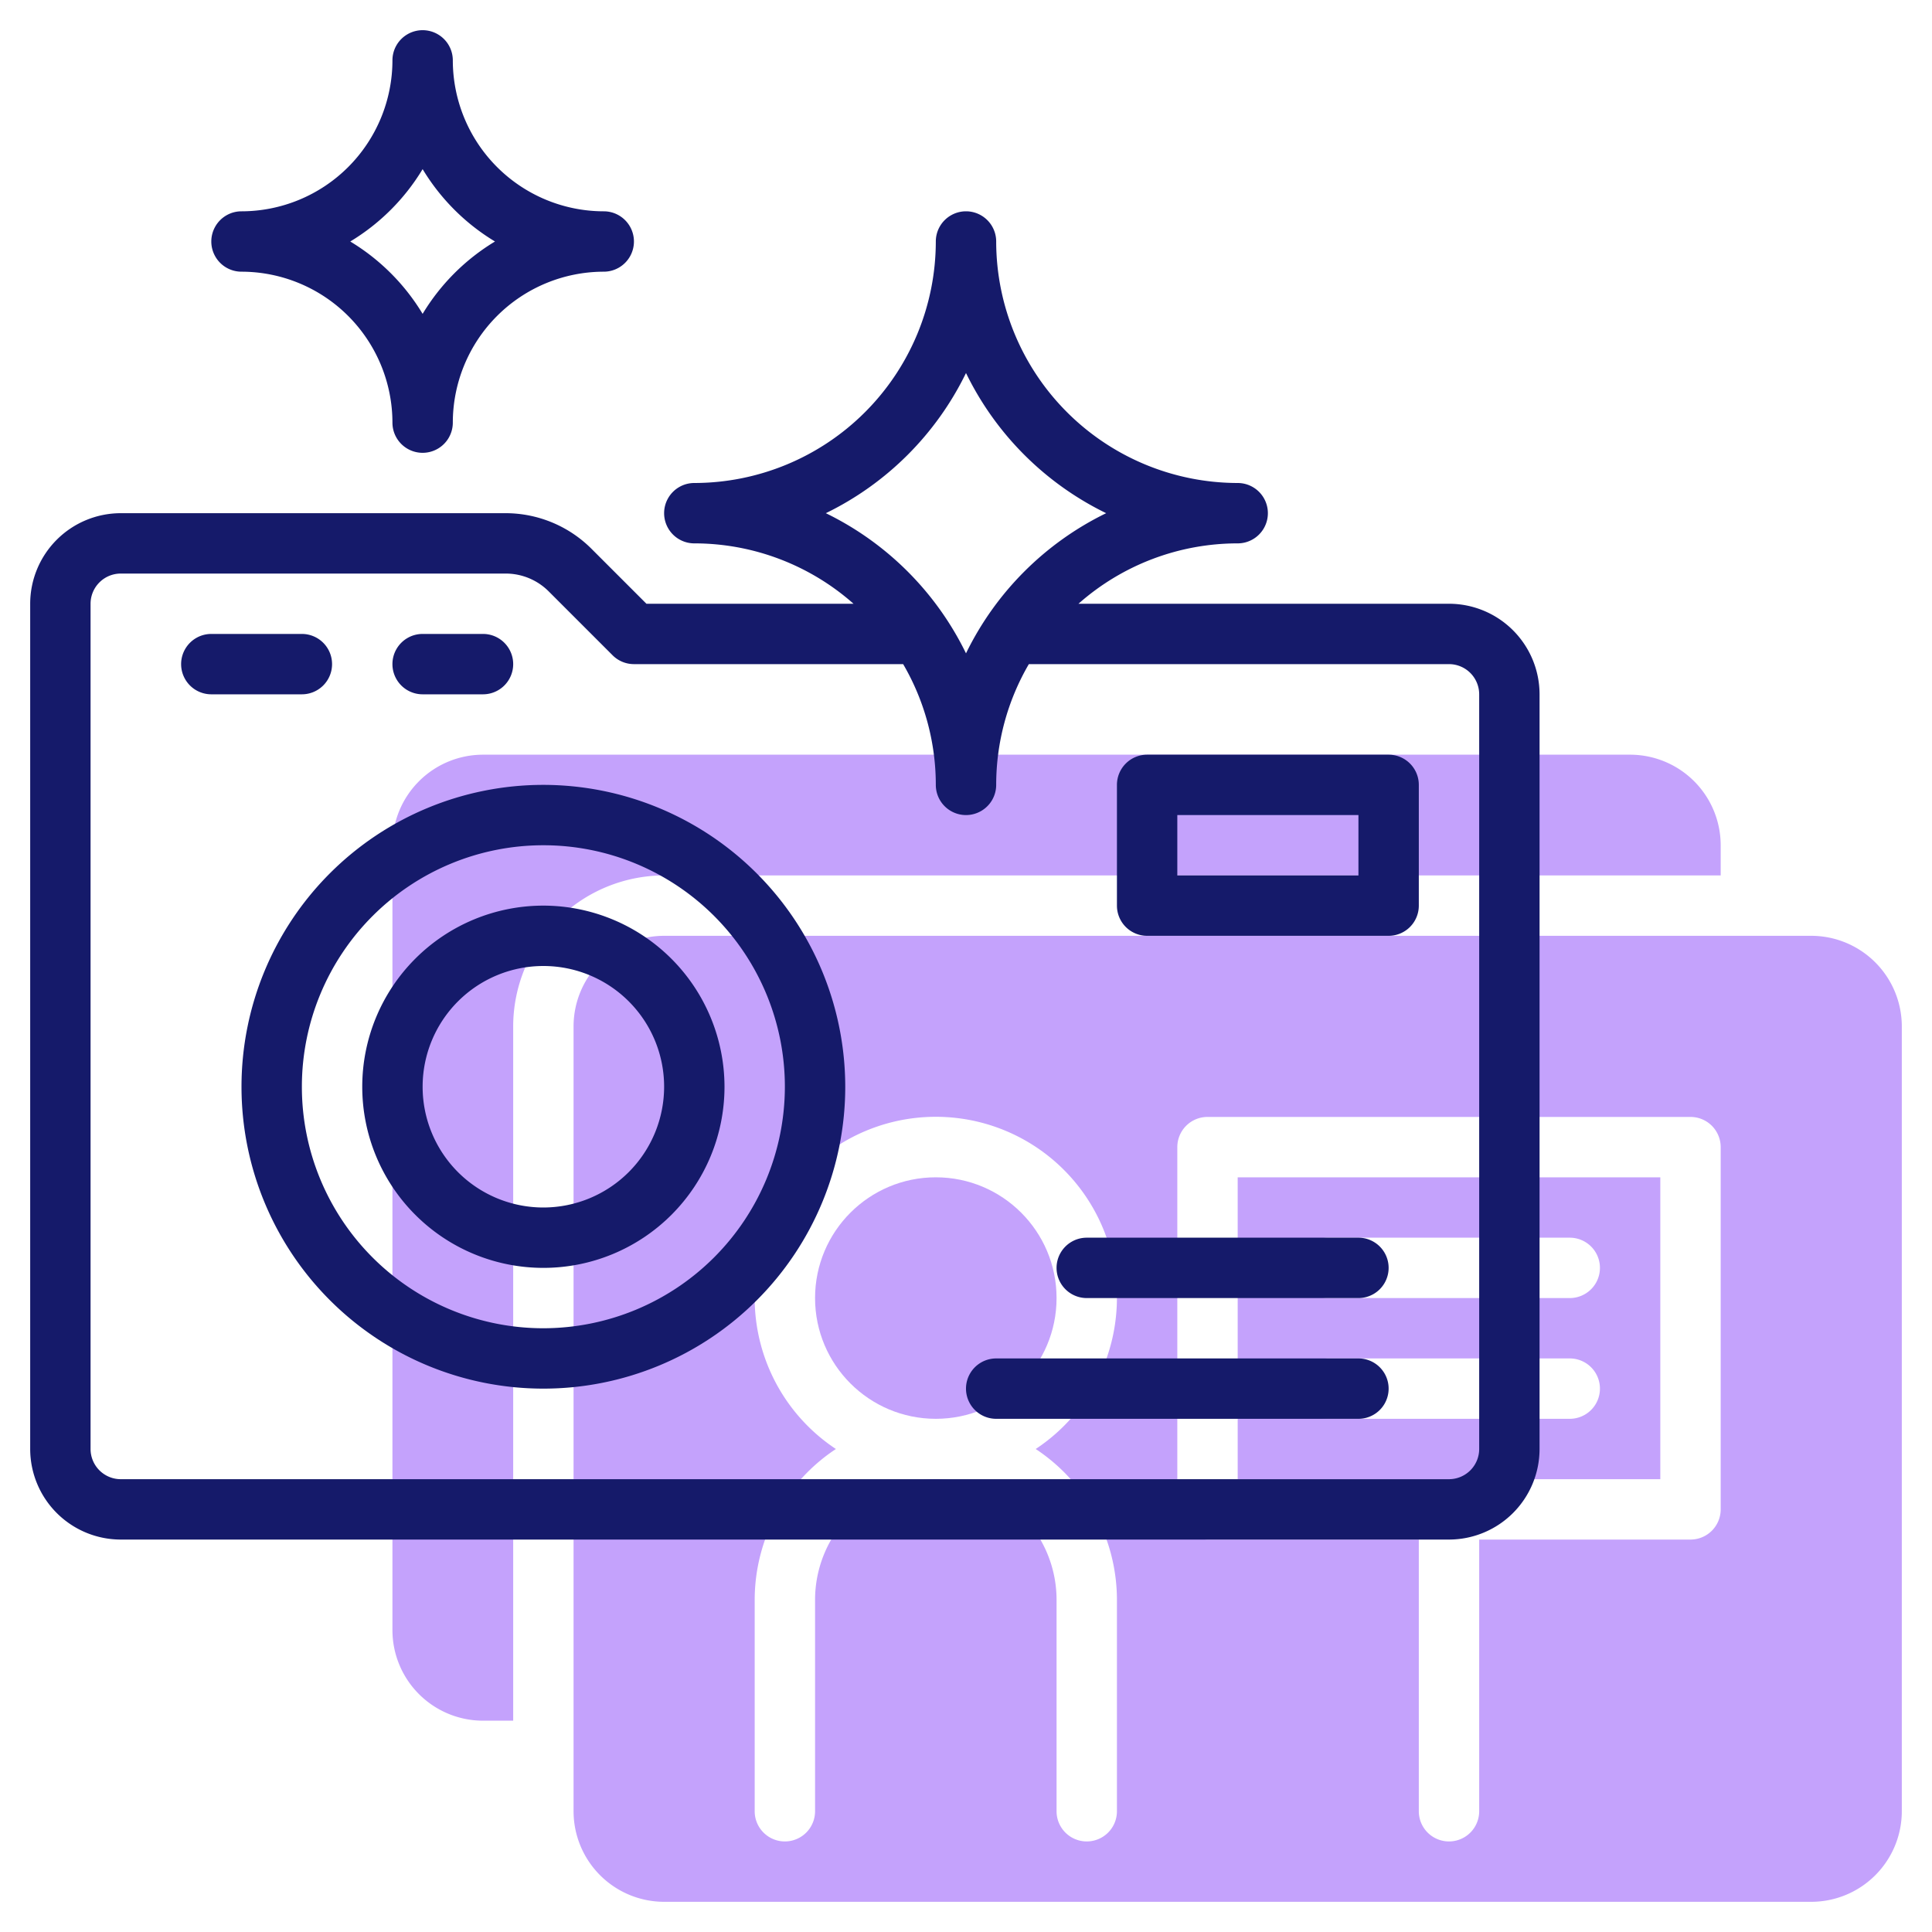<svg id="Line" xmlns="http://www.w3.org/2000/svg" width="64" height="64" viewBox="0 0 64 64"><title>camera</title><path d="M22,29H57V28a3.003,3.003,0,0,0-3-3H16a3.003,3.003,0,0,0-3,3V54a3.003,3.003,0,0,0,3,3h1V34A5.006,5.006,0,0,1,22,29Z" style="fill:#c4a2fc"/><circle cx="31" cy="43" r="4" style="fill:#c4a2fc"/><path d="M41,49H55V39H41Zm3-8h8a1,1,0,0,1,0,2H44a1,1,0,0,1,0-2Zm0,4h8a1,1,0,0,1,0,2H44a1,1,0,0,1,0-2Z" style="fill:#c4a2fc"/><path d="M60,31H22a3.003,3.003,0,0,0-3,3V60a3.003,3.003,0,0,0,3,3H60a3.003,3.003,0,0,0,3-3V34A3.003,3.003,0,0,0,60,31ZM37,53v7a1,1,0,0,1-2,0V53a4,4,0,0,0-8,0v7a1,1,0,0,1-2,0V53a5.997,5.997,0,0,1,2.69-5,6,6,0,1,1,6.619,0A5.997,5.997,0,0,1,37,53Zm20-3a1.0 1,0,0,1-1,1H49v9a1,1,0,0,1-2,0V51H40a1.0 1,0,0,1-1-1V38a1.0 1,0,0,1,1-1H56a1.0 1,0,0,1,1,1Z" style="fill:#c4a2fc"/><path d="M48,20H35.726A7.958,7.958,0,0,1,41,18a1,1,0,0,0,0-2,8.009,8.009,0,0,1-8-8,1,1,0,0,0-2,0,8.009,8.009,0,0,1-8,8,1,1,0,0,0,0,2,7.958,7.958,0,0,1,5.274,2H21.414l-1.828-1.828A4.025,4.025,0,0,0,16.758,17H4a3.003,3.003,0,0,0-3,3V48a3.003,3.003,0,0,0,3,3H48a3.003,3.003,0,0,0,3-3V23A3.003,3.003,0,0,0,48,20ZM32,12.357A10.064,10.064,0,0,0,36.643,17,10.064,10.064,0,0,0,32,21.643,10.064,10.064,0,0,0,27.357,17,10.064,10.064,0,0,0,32,12.357ZM49,48a1.001,1.001,0,0,1-1,1H4a1.001,1.001,0,0,1-1-1V20a1.001,1.001,0,0,1,1-1H16.758a2.012,2.012,0,0,1,1.414.586L20.293,21.707A.999.999,0,0,0,21,22h8.918A7.94,7.94,0,0,1,31,26a1,1,0,0,0,2,0,7.94,7.94,0,0,1,1.082-4H48a1.001,1.001,0,0,1,1,1Z" style="fill:#151a6a"/><path d="M18,26A10,10,0,1,0,28,36,10.011,10.011,0,0,0,18,26Zm0,18a8,8,0,1,1,8-8A8.009,8.009,0,0,1,18,44Z" style="fill:#151a6a"/><path d="M18,30a6,6,0,1,0,6,6A6.007,6.007,0,0,0,18,30Zm0,10a4,4,0,1,1,4-4A4.004,4.004,0,0,1,18,40Z" style="fill:#151a6a"/><path d="M13,14a1,1,0,0,0,2,0,5.006,5.006,0,0,1,5-5,1,1,0,0,0,0-2,5.006,5.006,0,0,1-5-5,1,1,0,0,0-2,0A5.006,5.006,0,0,1,8,7,1,1,0,0,0,8,9,5.006,5.006,0,0,1,13,14Zm1-8.397A7.057,7.057,0,0,0,16.397,8,7.057,7.057,0,0,0,14,10.397,7.057,7.057,0,0,0,11.603,8,7.057,7.057,0,0,0,14,5.603Z" style="fill:#151a6a"/><path d="M45,45H33a1,1,0,0,0,0,2H45a1,1,0,0,0,0-2Z" style="fill:#151a6a"/><path d="M45,41H36a1,1,0,0,0,0,2h9a1,1,0,0,0,0-2Z" style="fill:#151a6a"/><path d="M11,22a1.0 1,0,0,0-1-1H7a1,1,0,0,0,0,2h3A1.0 1,0,0,0,11,22Z" style="fill:#151a6a"/><path d="M14,23h2a1,1,0,0,0,0-2H14a1,1,0,0,0,0,2Z" style="fill:#151a6a"/><path d="M46,25H38a1.0 1,0,0,0-1,1v4a1.0 1,0,0,0,1,1h8a1.0 1,0,0,0,1-1V26A1.0 1,0,0,0,46,25Zm-1,4H39V27h6Z" style="fill:#151a6a"/></svg>